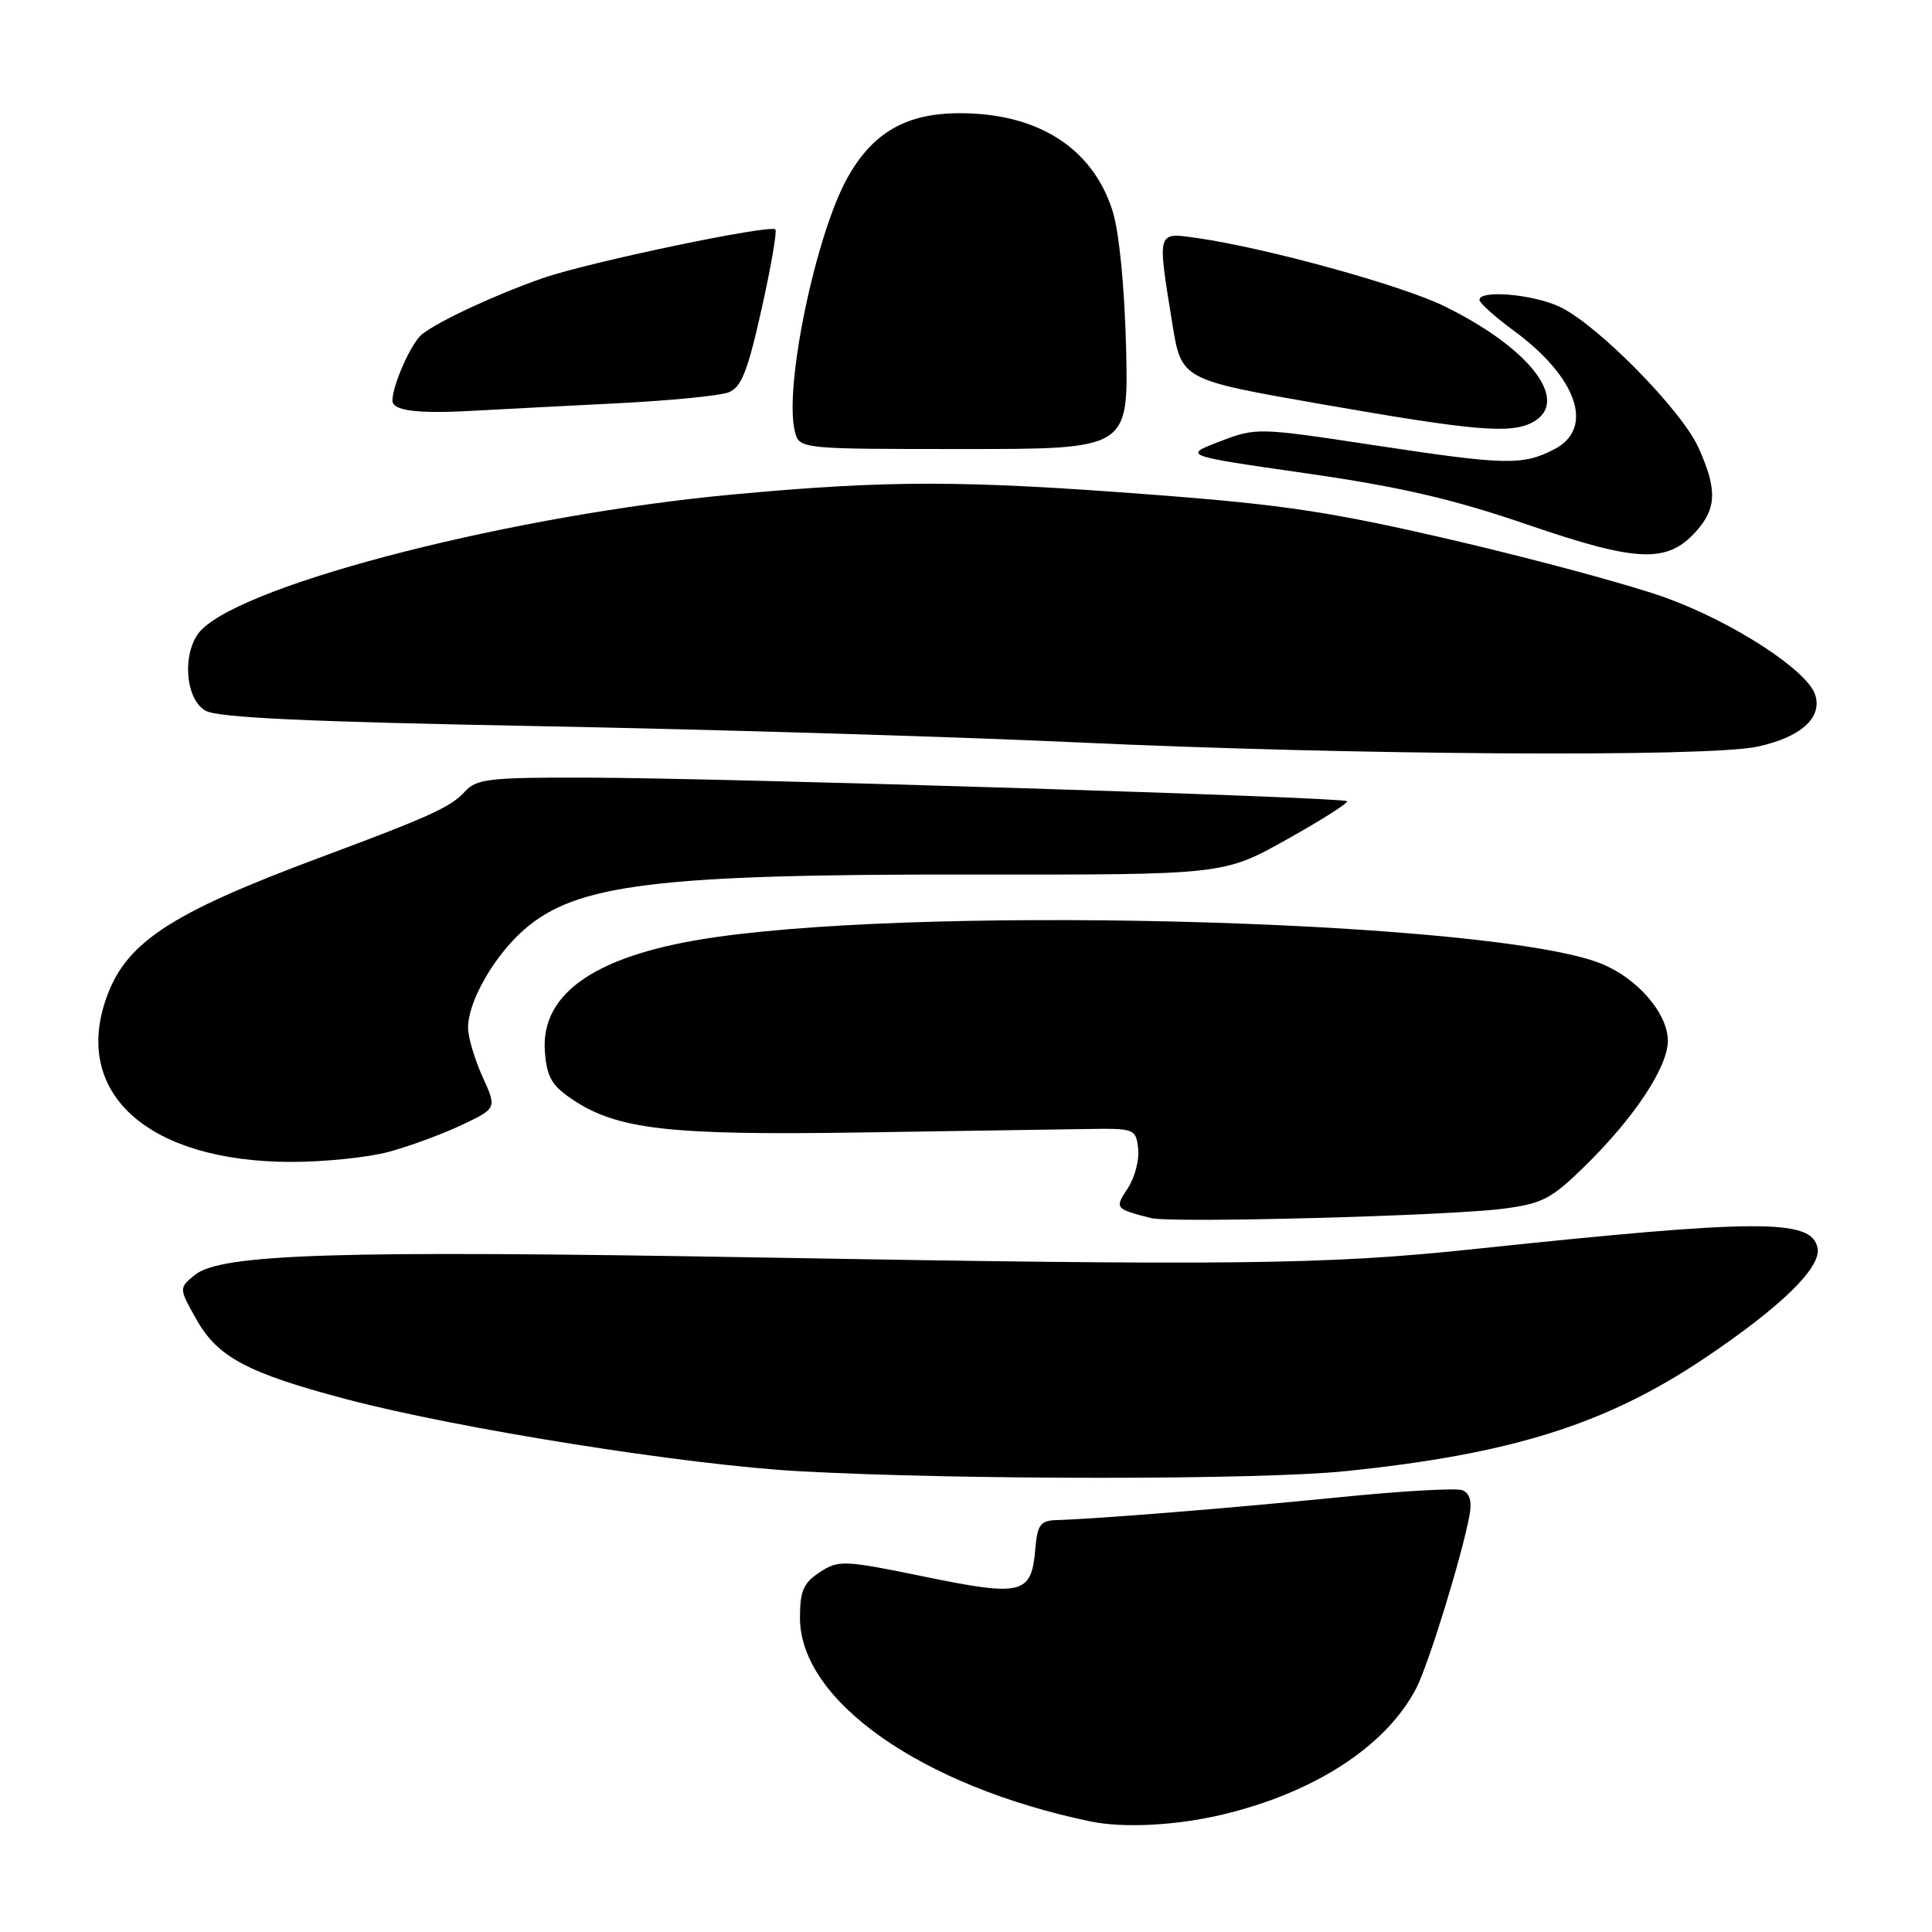 <?xml version="1.0" encoding="UTF-8" standalone="no"?>
<!DOCTYPE svg PUBLIC "-//W3C//DTD SVG 1.1//EN" "http://www.w3.org/Graphics/SVG/1.1/DTD/svg11.dtd" >
<svg xmlns="http://www.w3.org/2000/svg" xmlns:xlink="http://www.w3.org/1999/xlink" version="1.1" viewBox="0 0 256 256">
 <g >
 <path fill="currentColor"
d=" M 161.82 240.48 C 174.14 237.58 183.68 231.38 187.66 223.70 C 189.29 220.55 193.74 206.12 194.72 200.76 C 195.06 198.92 194.74 197.84 193.76 197.46 C 192.96 197.15 185.59 197.57 177.40 198.40 C 163.34 199.81 145.55 201.25 140.00 201.42 C 137.86 201.49 137.46 202.03 137.19 205.17 C 136.69 211.27 135.50 211.58 122.61 208.94 C 111.77 206.71 111.13 206.69 108.62 208.33 C 106.46 209.74 106.00 210.81 106.00 214.37 C 106.00 225.37 122.16 236.70 144.50 241.35 C 148.82 242.25 155.79 241.90 161.82 240.48 Z  M 178.14 194.95 C 200.19 192.70 212.76 188.76 225.85 179.98 C 236.00 173.16 241.33 167.97 240.84 165.38 C 240.08 161.48 233.25 161.50 195.00 165.54 C 175.68 167.58 163.20 167.72 100.00 166.61 C 44.86 165.65 29.29 166.13 25.83 168.93 C 23.69 170.67 23.69 170.67 26.03 174.84 C 28.85 179.85 32.82 181.95 46.00 185.43 C 60.86 189.34 91.16 194.15 106.00 194.95 C 127.28 196.11 166.79 196.10 178.14 194.95 Z  M 199.27 160.15 C 204.39 159.48 205.60 158.84 210.07 154.45 C 216.59 148.05 221.00 141.38 221.00 137.91 C 221.00 134.28 216.95 129.60 212.15 127.68 C 198.19 122.09 125.20 119.89 95.01 124.15 C 79.22 126.38 71.62 131.45 72.20 139.35 C 72.45 142.69 73.10 143.84 75.81 145.66 C 81.78 149.67 88.61 150.45 114.00 150.06 C 126.93 149.86 140.43 149.66 144.00 149.60 C 150.34 149.50 150.51 149.57 150.81 152.19 C 150.98 153.67 150.37 156.03 149.45 157.43 C 147.68 160.13 147.71 160.16 152.50 161.40 C 155.17 162.09 191.97 161.11 199.27 160.15 Z  M 51.50 152.63 C 54.25 151.89 58.60 150.29 61.17 149.07 C 65.84 146.86 65.84 146.86 63.94 142.68 C 62.90 140.38 62.03 137.47 62.02 136.21 C 61.99 132.76 65.44 126.70 69.43 123.20 C 76.33 117.14 86.96 115.83 128.82 115.88 C 162.14 115.92 162.14 115.92 170.51 111.23 C 175.12 108.66 178.71 106.37 178.49 106.16 C 177.96 105.63 96.10 103.09 77.90 103.04 C 64.91 103.00 63.13 103.20 61.63 104.86 C 59.75 106.93 57.07 108.16 42.50 113.59 C 22.19 121.16 16.48 124.98 13.94 132.68 C 9.83 145.15 19.93 153.91 38.50 153.96 C 42.90 153.97 48.75 153.37 51.50 152.63 Z  M 232.85 98.94 C 238.59 97.71 241.49 95.12 240.53 92.08 C 239.49 88.82 229.63 82.42 220.69 79.19 C 216.18 77.56 203.72 74.19 193.00 71.68 C 176.57 67.85 170.28 66.89 153.00 65.57 C 127.53 63.62 117.84 63.61 97.23 65.51 C 68.46 68.15 32.98 77.17 26.73 83.42 C 24.09 86.05 24.41 92.60 27.25 94.18 C 28.89 95.10 40.93 95.65 71.50 96.22 C 94.60 96.66 126.55 97.62 142.50 98.36 C 178.92 100.06 226.21 100.36 232.85 98.94 Z  M 224.75 70.40 C 227.48 67.35 227.55 64.81 225.04 59.28 C 222.78 54.30 211.67 43.02 206.69 40.66 C 203.16 38.98 195.97 38.37 196.04 39.75 C 196.06 40.16 198.11 42.00 200.60 43.83 C 209.01 50.01 211.31 56.75 205.97 59.52 C 201.75 61.70 199.60 61.65 182.00 58.98 C 166.65 56.65 166.45 56.65 161.62 58.50 C 156.73 60.37 156.73 60.37 173.08 62.72 C 185.59 64.52 192.50 66.12 202.47 69.54 C 217.00 74.52 220.92 74.67 224.75 70.40 Z  M 149.21 46.00 C 149.00 37.85 148.29 30.68 147.41 27.91 C 144.76 19.61 137.54 15.00 127.18 15.00 C 120.10 15.00 115.66 17.54 112.31 23.52 C 108.08 31.07 103.86 51.34 105.32 57.15 C 105.91 59.50 105.91 59.50 127.73 59.50 C 149.54 59.50 149.54 59.50 149.21 46.00 Z  M 203.07 55.96 C 208.17 53.23 202.80 46.16 191.36 40.56 C 185.72 37.80 167.85 32.87 158.75 31.56 C 153.23 30.77 153.33 30.41 155.34 42.90 C 156.54 50.31 156.54 50.31 175.02 53.54 C 195.34 57.10 200.17 57.51 203.07 55.96 Z  M 81.95 53.43 C 88.79 53.08 95.35 52.44 96.51 52.00 C 98.23 51.34 99.05 49.29 100.90 41.01 C 102.15 35.42 102.98 30.64 102.74 30.40 C 102.05 29.71 78.05 34.73 72.00 36.83 C 65.77 38.99 58.27 42.47 55.93 44.28 C 54.53 45.37 52.00 51.02 52.00 53.08 C 52.00 54.42 55.26 54.84 62.50 54.44 C 66.35 54.23 75.10 53.77 81.95 53.43 Z "/>
</g>
</svg>